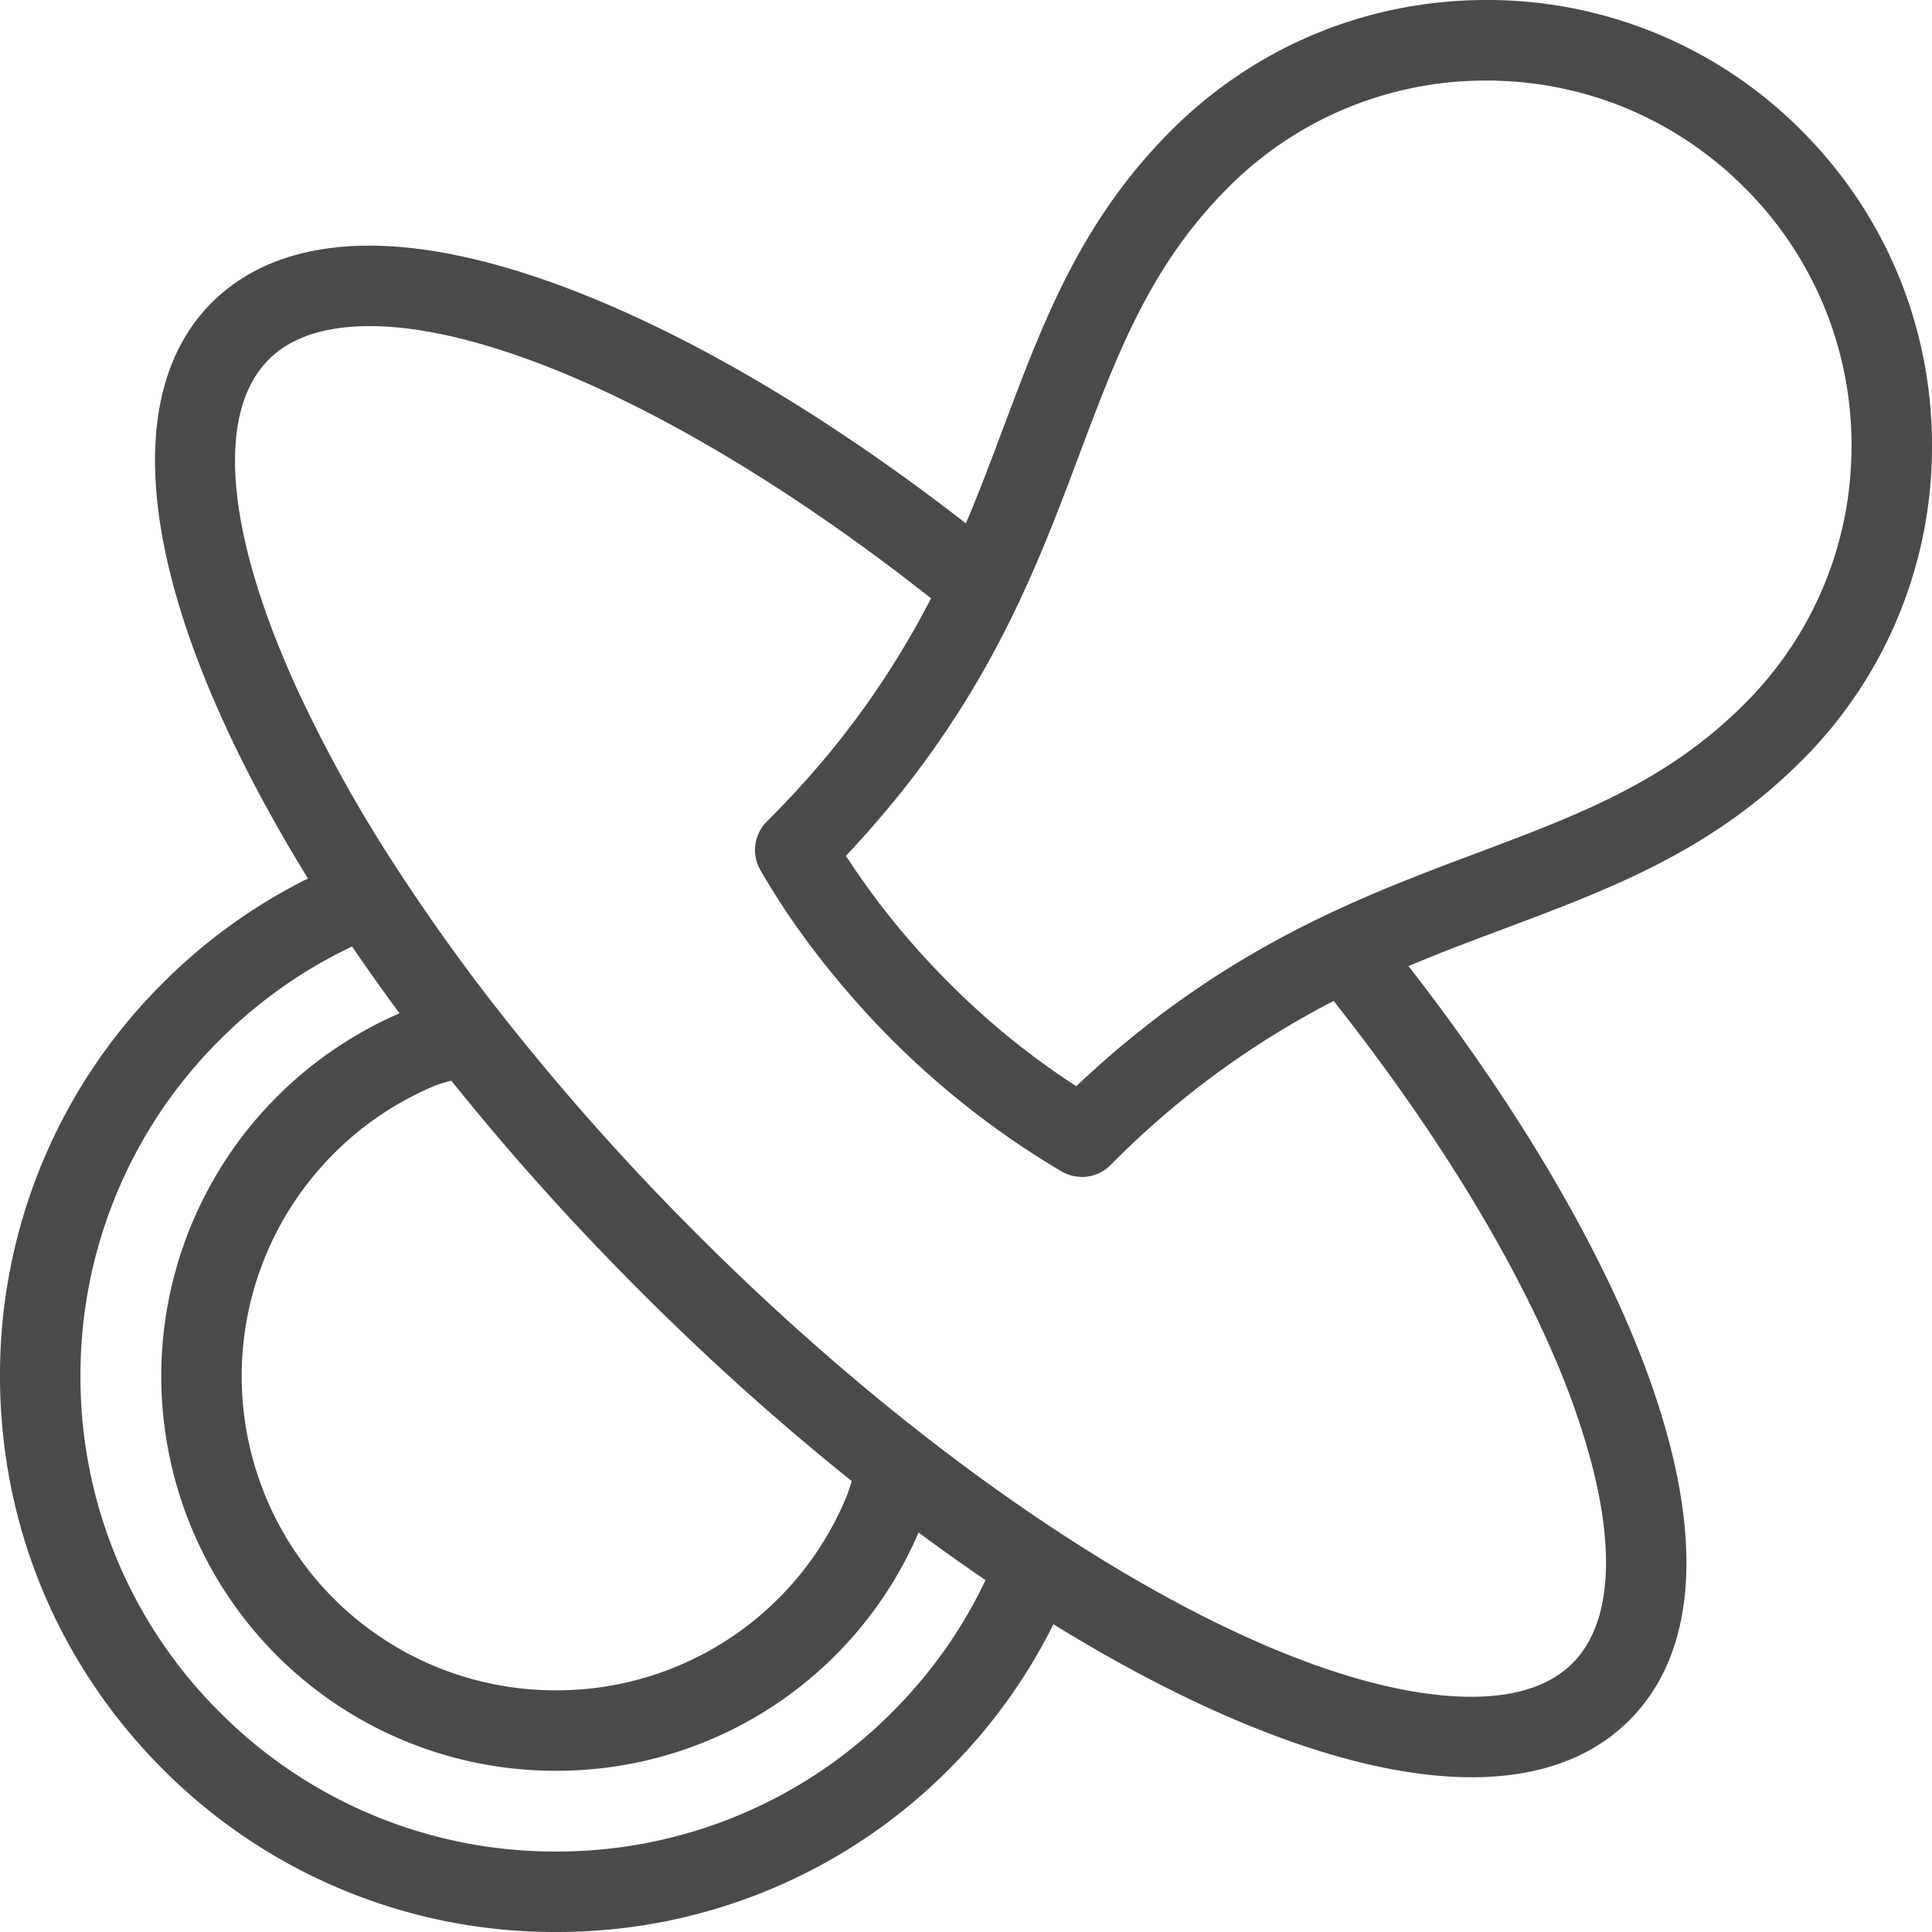 <svg xmlns="http://www.w3.org/2000/svg" width="20" height="20" viewBox="0 0 20 20">
    <path fill="#4A4A4A" fill-rule="nonzero" d="M18.649 7.876A4.583 4.583 0 0 0 20 4.614c0-1.233-.48-2.391-1.351-3.263A4.583 4.583 0 0 0 15.387 0c-1.233 0-2.391.48-3.263 1.351-.932.933-1.32 1.965-1.73 3.057-.125.333-.251.67-.395 1.01C7.673 3.61 5.391 2.543 3.826 2.543c-.692 0-1.242.199-1.634.59-.828.829-.779 2.382.138 4.374.237.515.525 1.047.858 1.587a5.725 5.725 0 0 0-1.502 1.082A5.718 5.718 0 0 0 0 14.245c0 1.537.599 2.982 1.686 4.07A5.718 5.718 0 0 0 5.756 20a5.718 5.718 0 0 0 4.069-1.686 5.724 5.724 0 0 0 1.08-1.5c1.634 1.009 3.157 1.584 4.329 1.584.692 0 1.242-.199 1.633-.59.703-.703.78-1.91.224-3.489-.456-1.295-1.34-2.813-2.51-4.318.341-.144.678-.27 1.011-.395 1.092-.41 2.124-.798 3.057-1.73zm-9.414 9.849a4.89 4.89 0 0 1-3.48 1.442 4.89 4.89 0 0 1-3.48-1.442 4.89 4.89 0 0 1-1.442-3.48 4.89 4.89 0 0 1 1.442-3.48 4.896 4.896 0 0 1 1.37-.967c.156.23.32.46.491.692a4.093 4.093 0 0 0-1.272 6.646 4.076 4.076 0 0 0 2.891 1.195 4.076 4.076 0 0 0 3.754-2.466c.232.171.463.336.693.492-.24.507-.565.966-.967 1.368zm-4.747-6.48c.055-.023.12-.042.184-.058a26.55 26.55 0 0 0 1.959 2.182 26.664 26.664 0 0 0 2.187 1.964l-.045.135a3.245 3.245 0 0 1-3.018 2.03 3.246 3.246 0 0 1-2.302-.951 3.26 3.26 0 0 1 1.035-5.302zm11.817 3.351c.436 1.238.427 2.169-.027 2.622-.23.23-.58.346-1.044.347-1.102 0-2.623-.626-4.257-1.694a.419.419 0 0 0-.057-.037c-1.214-.8-2.49-1.843-3.7-3.054a25.61 25.61 0 0 1-2.068-2.33A20.673 20.673 0 0 1 4.13 9.023a14.741 14.741 0 0 1-1.043-1.865c-.75-1.629-.86-2.88-.305-3.436.23-.23.58-.346 1.044-.346 1.398 0 3.605 1.074 5.812 2.818a8.997 8.997 0 0 1-1.44 2.042l-.062.066-.064.067-.134.136a.416.416 0 0 0-.066.503c.258.447.575.885.933 1.295a8.832 8.832 0 0 0 2.187 1.825.419.419 0 0 0 .047.023l.005.002a.405.405 0 0 0 .101.027h.002a.397.397 0 0 0 .052.004h.004a.435.435 0 0 0 .076-.008h.002a.42.42 0 0 0 .077-.023h.001a.405.405 0 0 0 .033-.016l.007-.003a.364.364 0 0 0 .027-.017l.007-.004a.43.43 0 0 0 .027-.02l.005-.004a.42.42 0 0 0 .03-.027 9.097 9.097 0 0 1 2.311-1.7c1.174 1.484 2.057 2.979 2.5 4.234zm-4.088-4.24l-.018.013c-.042.03-.084.06-.125.092l-.047.034a9.696 9.696 0 0 0-.095.073l-.062.048-.078.062-.072.058-.068.056-.08.066-.063.054-.08.07-.073.065-.07.063a11.34 11.34 0 0 0-.145.134 7.97 7.97 0 0 1-1.367-1.12A8.053 8.053 0 0 1 8.757 8.86c.082-.087.161-.175.24-.263l.017-.02a9.61 9.61 0 0 0 .094-.109l.03-.035.082-.098.04-.048.07-.087.05-.063a8.603 8.603 0 0 0 .244-.325l.022-.031c.786-1.102 1.175-2.136 1.529-3.08.394-1.048.734-1.954 1.539-2.76A3.755 3.755 0 0 1 15.387.834c1.01 0 1.959.394 2.672 1.108a3.755 3.755 0 0 1 1.108 2.672c0 1.01-.394 1.96-1.108 2.673-.805.805-1.71 1.145-2.76 1.54-.944.354-1.98.743-3.082 1.53z"/>
</svg>

